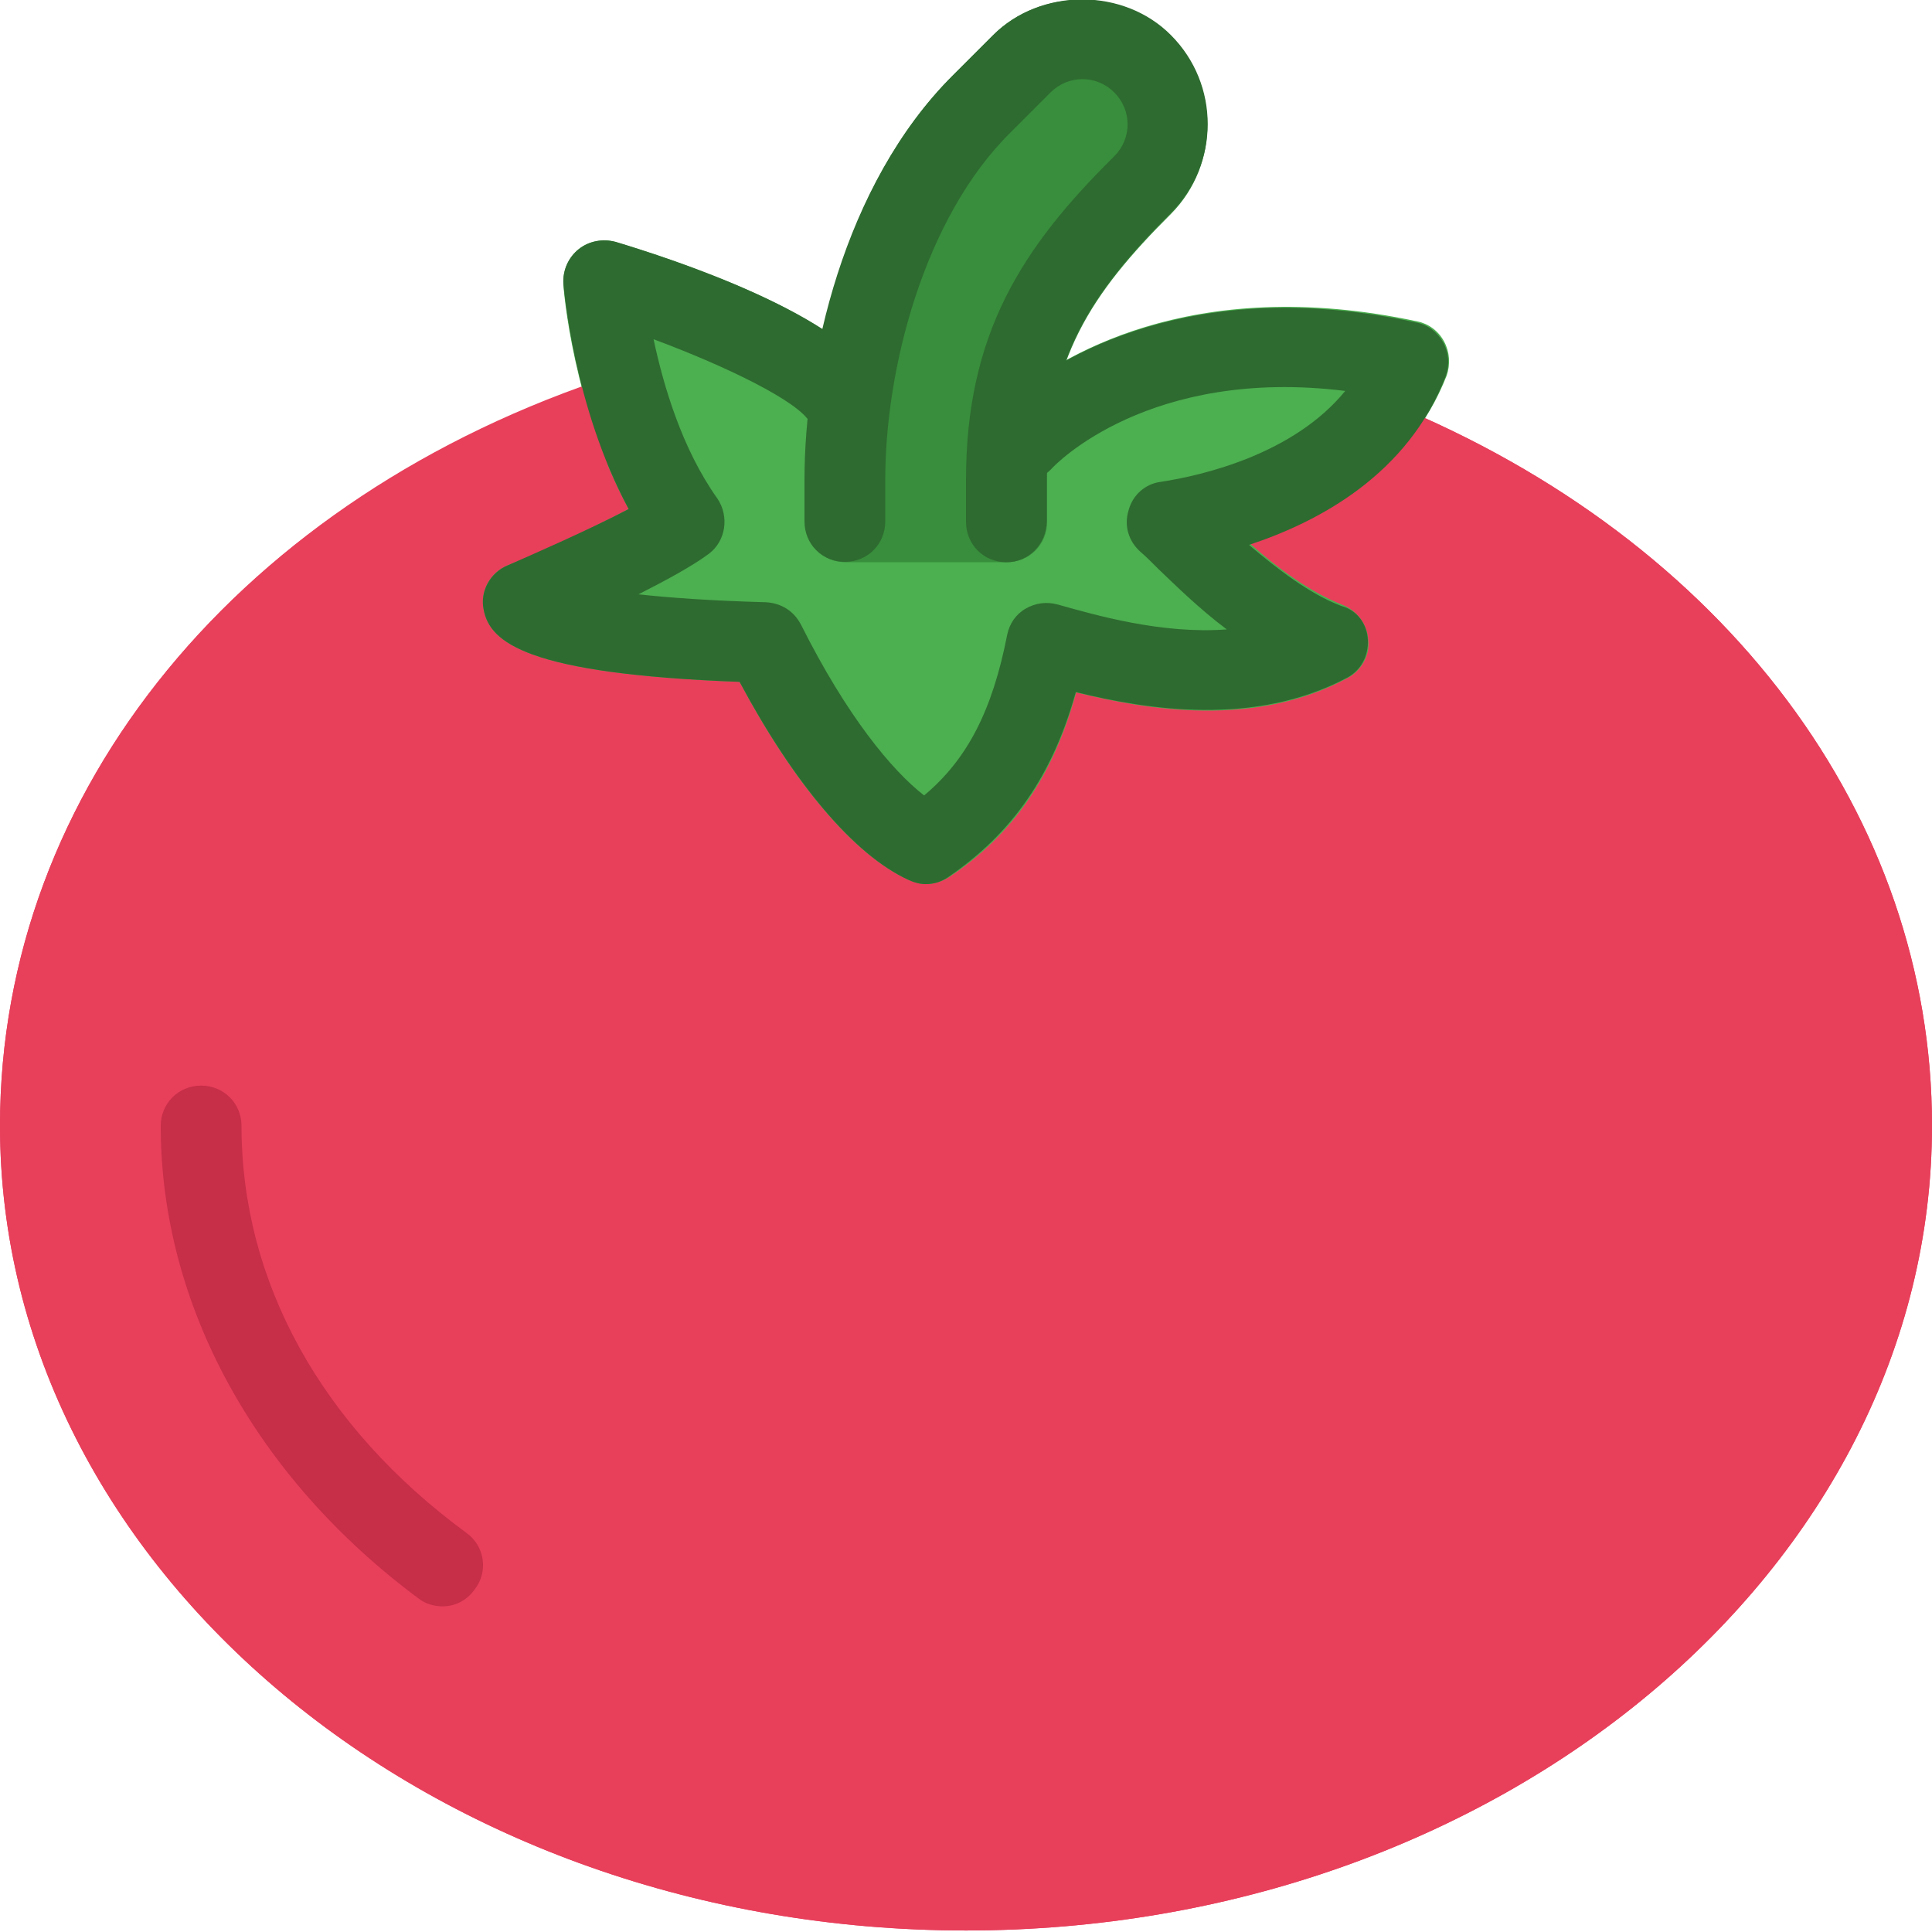<?xml version="1.0" encoding="utf-8"?>
<!-- Generator: Adobe Illustrator 24.0.1, SVG Export Plug-In . SVG Version: 6.00 Build 0)  -->
<svg version="1.1" id="Layer_1" xmlns="http://www.w3.org/2000/svg" xmlns:xlink="http://www.w3.org/1999/xlink" x="0px" y="0px"
	 viewBox="0 0 512 512" style="enable-background:new 0 0 512 512;" xml:space="preserve">
<style type="text/css">
	.st0{fill:#E83F5B;}
	.st1{fill:#4CAF50;}
	.st2{fill:#388E3C;}
	.st3{fill:#C72E48;}
	.st4{fill:#2E6B30;}
</style>
<path class="st0" d="M368.6,106.9c-1.1-0.4-2.3-0.6-3.6-0.9l-198.4-7c-1.3,0-2.6,0.2-3.6,0.4C64,131.5,0,209.3,0,298.3
	c0,117.5,114.8,213.3,256,213.3s256-95.8,256-213.3C512,216.4,457.2,143.2,368.6,106.9z"/>
<path class="st1" d="M382.7,90.5c-1.5-2.8-4.1-4.7-7-5.3c-60.4-13-95.8,10-107.9,20.3l-37.3-7.9C216.1,80.9,176,67.9,163,64.1
	c-3.2-0.9-7-0.2-9.6,1.9c-2.6,2.1-4.3,5.5-4.1,9.2c0,1.5,2.6,32.6,17.3,59.7c-10.5,5.5-25.6,12.4-32,14.9c-4.7,1.9-7.5,6.8-6.4,11.9
	c1.7,8.5,11.3,16.9,67.8,19c14.3,26.9,30.3,45.9,44.8,52.5c1.5,0.6,3,1.1,4.5,1.1c2.1,0,4.1-0.6,6-1.7
	c17.1-11.3,27.7-26.7,33.9-49.1c19,4.7,47.4,9.4,71.9-3.8c3.6-1.9,6-6,5.5-10c-0.2-4.3-3-7.9-6.8-9.4c-8.7-3.4-17.5-10-24.5-16.2
	c18.8-6.2,42-18.8,52.1-44.6C384.4,96.5,384.2,93.3,382.7,90.5z"/>
<path class="st2" d="M310.2,9.4c-12.6-12.6-34.6-12.6-47.1,0l-10.7,10.7c-28.8,28.8-39,75.7-39,107.1v11.1c0,6,4.7,10.7,10.7,10.7
	h42.7c6,0,10.7-4.7,10.7-10.7v-11.1c0-31.8,11.5-49.3,32.9-70.6C323.2,43.6,323.2,22.5,310.2,9.4z"/>
<path class="st0" d="M256,511.6c-141.2,0-256-95.8-256-213.3c0-89,64-166.8,163.2-198.6c5.5-1.9,11.5,1.3,13.2,6.8
	s-1.3,11.5-6.8,13.4c-90,28.8-148.3,98.8-148.3,178.3c0,105.8,105.2,192,234.7,192s234.7-86.2,234.7-192
	c0-73-49.9-138.9-130.1-171.5c-5.5-2.1-8.1-8.5-5.8-13.9c2.3-5.5,8.5-8.1,13.9-5.8C457.2,143.2,512,216.4,512,298.3
	C512,415.8,397.2,511.6,256,511.6z"/>
<path class="st3" d="M117.3,425.7c-2.1,0-4.5-0.6-6.4-2.1c-43.3-32.2-68.3-77.9-68.3-125.2c0-6,4.7-10.7,10.7-10.7
	S64,292.4,64,298.4c0,41.2,21.1,79.6,59.7,107.9c4.7,3.4,5.8,10.2,2.1,14.9C123.7,424.2,120.5,425.7,117.3,425.7z"/>
<path class="st4" d="M245.3,234.3c-1.5,0-3-0.4-4.5-1.1c-14.5-6.6-30.5-25.8-44.8-52.5c-56.5-2.1-66.1-10.5-67.8-19
	c-1.1-4.9,1.7-10,6.4-11.9c6.4-2.8,21.5-9.4,32-14.9c-14.7-27.3-17.1-58.5-17.3-59.7c-0.2-3.6,1.3-7,4.1-9.2s6.4-2.8,9.8-1.9
	c14.1,4.3,60.8,19.2,70.4,38.2c2.8,5.3,0.6,11.7-4.7,14.3c-5.3,2.8-11.7,0.6-14.3-4.7c-3-5.5-21.8-14.7-41.4-22
	c2.6,12.2,7.5,29,16.9,42.2c3.2,4.7,2.3,11.3-2.3,14.7c-4.3,3.2-11.3,7-18.6,10.7c8.1,0.9,19.2,1.7,33.7,2.1c4.1,0.2,7.5,2.3,9.4,6
	c12.2,24.3,24.1,38.6,32.6,45.2c11.5-9.6,18.1-22.6,22-42.5c0.6-3,2.3-5.5,4.9-7s5.5-1.9,8.5-1.1c10,2.8,27.5,7.9,44.8,6.6
	c-7.3-5.5-13.4-11.5-18.1-16c-1.9-1.9-3.4-3.4-4.7-4.5c-3.2-2.8-4.5-7-3.2-11.1c1.1-4.1,4.5-7,8.5-7.5c11.1-1.7,35.2-7.3,48.9-24.1
	c-51.8-6.4-76.8,19.4-77.9,20.7c-4.1,4.3-10.7,4.5-15.1,0.6c-4.3-4.1-4.7-10.7-0.6-14.9c1.5-1.7,38.2-40.7,112.6-24.5
	c3,0.6,5.5,2.6,7,5.3c1.5,2.8,1.7,6,0.6,9c-10,25.8-33.3,38.4-52.1,44.6c7.3,6.2,16,13,24.5,16.2c4.1,1.1,6.8,4.7,7,9
	s-1.9,8.1-5.5,10c-24.5,13-52.9,8.5-71.9,3.8c-6.2,22.2-16.9,37.5-33.9,49.1C249.4,233.7,247.5,234.3,245.3,234.3z"/>
<path class="st4" d="M266.7,149c-6,0-10.7-4.7-10.7-10.7v-11.1c0-38.8,14.9-61.7,39.3-85.8c4.7-4.7,4.7-12.2,0-16.9
	s-12.2-4.7-16.9,0l-10.7,10.7c-22.8,22.6-33.1,62.5-33.1,91.9v11.1c0,6-4.7,10.7-10.7,10.7s-10.7-4.7-10.7-10.7v-11.1
	c0-31.4,10.2-78.1,39.3-107.1l10.7-10.7c12.6-12.6,34.6-12.6,47.1,0c13,13,13,34.1,0,47.1C289,77.7,277.4,95.2,277.4,127v11.1
	C277.3,144.3,272.6,149,266.7,149z"/>
</svg>
